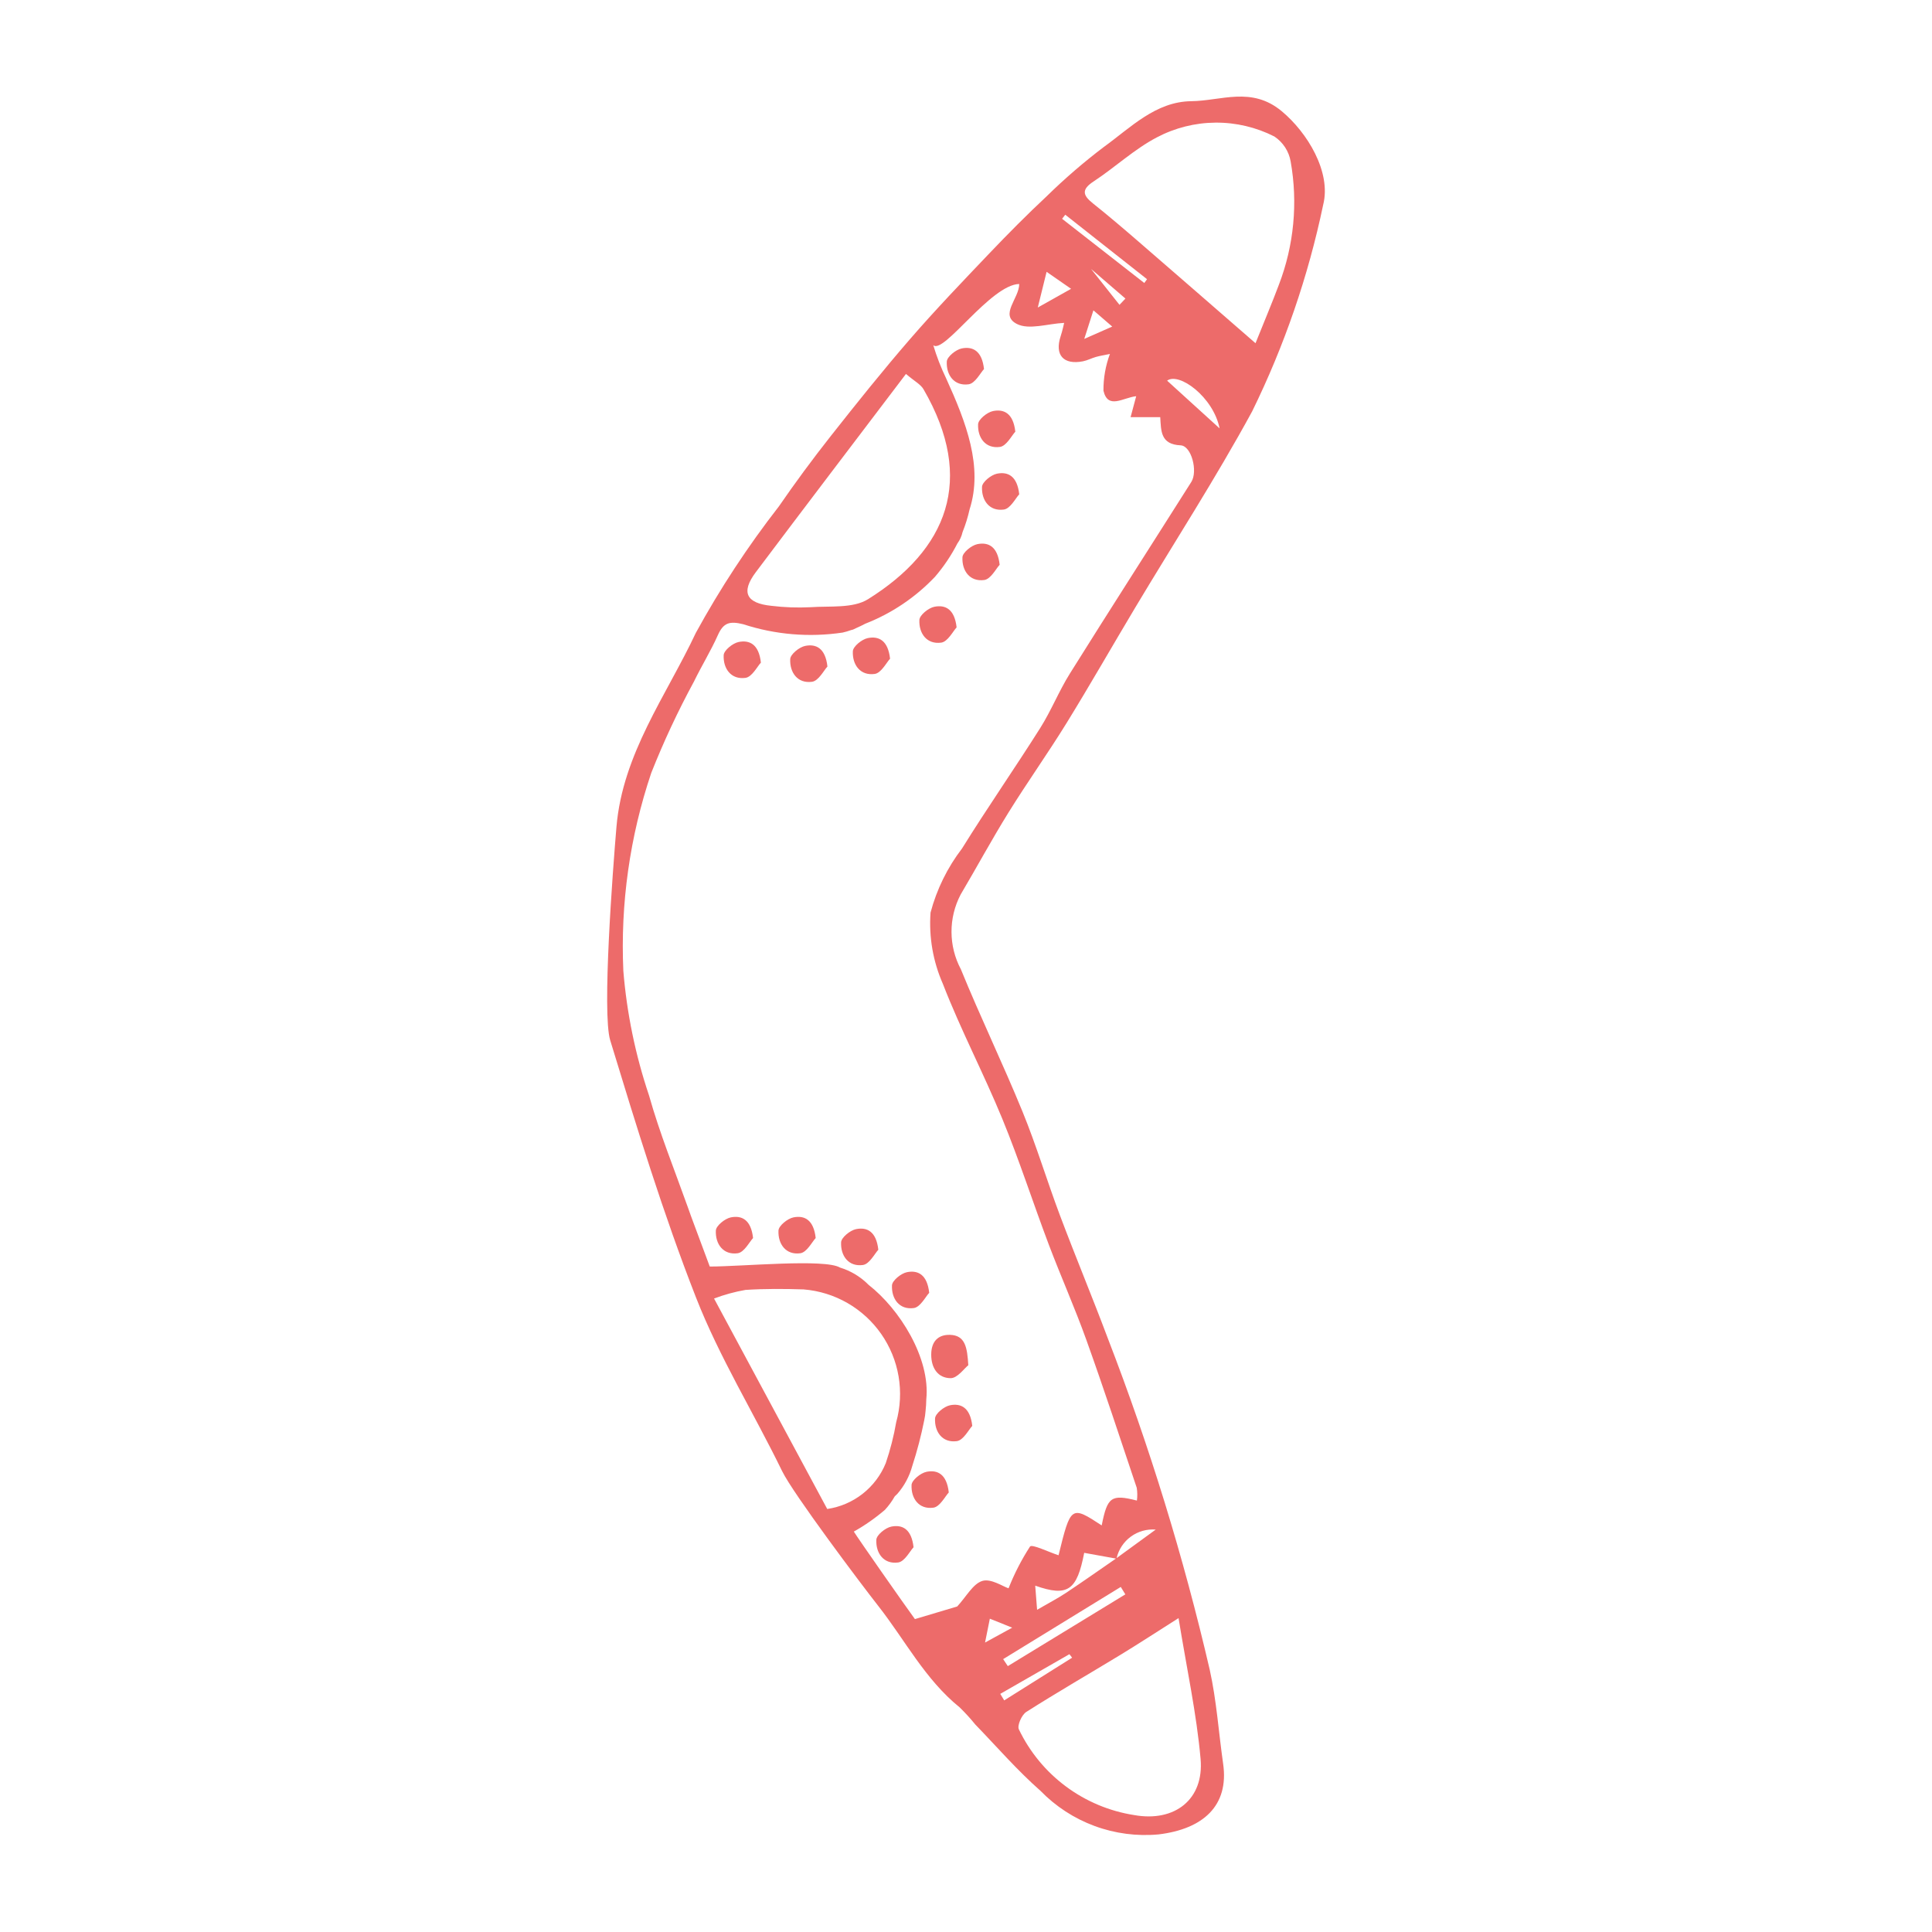 <svg width="400" height="400" viewBox="0 0 400 400" fill="none" xmlns="http://www.w3.org/2000/svg">
<path d="M265.326 22.991C259.11 17.848 252.833 20.882 246.639 20.952C239.25 21.035 234.087 26.424 228.528 30.433C224.379 33.577 220.433 36.981 216.714 40.624C212.643 44.43 208.71 48.393 204.864 52.429C199.315 58.253 193.737 64.063 188.471 70.139C182.779 76.705 177.345 83.503 171.963 90.328C168.237 95.053 164.664 99.897 161.245 104.862C154.829 113.106 149.086 121.852 144.071 131.015C137.932 144.071 128.917 156.025 127.629 171.221C126.89 179.951 124.611 209.719 126.337 215.381C131.792 233.273 137.283 251.213 144.092 268.613C148.949 281.028 156.068 292.546 161.932 304.583C164.217 309.273 178.291 327.984 181.819 332.472C187.366 339.531 191.505 347.686 198.674 353.482C199.83 354.605 200.917 355.795 201.93 357.047C206.395 361.661 210.622 366.55 215.429 370.778C218.571 374.009 222.397 376.496 226.625 378.056C230.854 379.616 235.378 380.21 239.867 379.794C249.041 378.691 254.486 373.893 253.24 365.188C252.31 358.695 251.879 352.095 250.464 345.712C245.049 322.366 237.996 299.431 229.358 277.077C226.165 268.564 222.665 260.167 219.462 251.658C216.779 244.529 214.587 237.207 211.706 230.163C207.653 220.252 202.982 210.594 198.939 200.679C197.674 198.3 197.008 195.647 196.999 192.952C196.99 190.257 197.638 187.6 198.887 185.211C202.221 179.578 205.333 173.81 208.782 168.25C212.667 161.986 216.954 155.971 220.824 149.698C225.678 141.827 230.257 133.788 235.004 125.851C243.107 112.304 251.704 99.029 259.241 85.176C265.911 71.586 270.853 57.215 273.951 42.396C275.668 35.622 270.67 27.413 265.326 22.991ZM220.555 44.457L237.481 57.803L236.913 58.591L219.894 45.299L220.555 44.457ZM225.888 55.677L233.008 61.814L231.78 63.112L225.888 55.677ZM230.276 67.614L224.484 70.166C225.279 67.683 225.805 66.04 226.379 64.249L230.276 67.614ZM216.686 56.279C218.288 57.39 219.835 58.464 221.757 59.797L214.862 63.669L216.686 56.279ZM156.48 118.468C166.697 104.879 177.004 91.357 187.569 77.422C189.334 78.929 190.61 79.566 191.206 80.596C202.059 99.328 196.066 113.831 179.725 124.053C176.604 126.005 171.812 125.428 167.769 125.718C165.08 125.852 162.384 125.755 159.711 125.429C154.469 124.9 153.37 122.605 156.48 118.468ZM147.837 268.848C149.948 268.049 152.129 267.451 154.352 267.062C158.35 266.803 162.378 266.828 166.386 266.959C169.577 267.217 172.672 268.179 175.448 269.773C178.224 271.368 180.614 273.556 182.445 276.183C184.277 278.809 185.505 281.807 186.042 284.963C186.579 288.12 186.412 291.355 185.552 294.439C185.053 297.325 184.328 300.167 183.384 302.939C182.363 305.436 180.708 307.623 178.583 309.286C176.459 310.948 173.938 312.028 171.268 312.42C163.7 298.346 156.009 284.045 147.837 268.848ZM232.045 328.557L232.988 330.098L208.657 344.951L207.694 343.504C215.811 338.522 223.928 333.539 232.045 328.557ZM214.331 328.294C221.103 330.68 222.971 329.254 224.472 321.498C226.687 321.898 228.864 322.292 231.04 322.686C227.598 325.06 224.185 327.476 220.703 329.789C218.958 330.947 217.085 331.914 214.718 333.288L214.331 328.294ZM203.944 340.071L204.937 335.134L209.566 336.991L203.944 340.071ZM207.094 350.699L221.409 342.483L221.974 343.208L207.91 352.047L207.094 350.699ZM248.568 364.172C249.308 372.542 243.22 377.308 234.791 375.787C229.677 374.985 224.835 372.952 220.682 369.863C216.529 366.773 213.189 362.721 210.95 358.054C210.552 357.272 211.528 355.045 212.473 354.444C218.92 350.342 225.548 346.525 232.08 342.554C235.697 340.354 239.241 338.032 244.007 335.012C245.702 345.486 247.738 354.776 248.568 364.172ZM231.186 322.581C231.607 320.792 232.655 319.213 234.141 318.131C235.626 317.049 237.45 316.536 239.282 316.684C236.013 319.065 233.594 320.827 231.186 322.581ZM246.653 99.773C238.285 113.004 229.816 126.171 221.513 139.443C219.242 143.073 217.645 147.125 215.359 150.744C210.068 159.119 204.403 167.259 199.176 175.672C196.149 179.622 193.934 184.132 192.659 188.943C192.294 193.998 193.172 199.067 195.215 203.705C198.892 213.191 203.661 222.247 207.529 231.666C211.031 240.196 213.862 248.999 217.122 257.631C219.624 264.253 222.52 270.728 224.908 277.388C228.551 287.546 231.923 297.801 235.351 308.036C235.491 308.909 235.502 309.799 235.384 310.677C230.055 309.315 229.265 309.921 228.096 315.821C221.76 311.674 221.681 311.734 219.162 322.001C217.117 321.342 213.667 319.638 213.251 320.197C211.489 322.925 210.002 325.821 208.811 328.842C207.605 328.449 205.164 326.774 203.393 327.311C201.439 327.904 200.101 330.525 198.18 332.603L189.424 335.217C187.139 332.089 177.636 318.504 176.775 317.097C179.069 315.812 181.228 314.301 183.223 312.588C184.003 311.741 184.682 310.807 185.249 309.805C185.437 309.635 185.622 309.46 185.8 309.272C187.242 307.61 188.293 305.646 188.875 303.524C189.883 300.426 190.708 297.271 191.346 294.076C191.489 293.425 191.584 292.764 191.63 292.099C191.719 291.309 191.769 290.515 191.778 289.72C192.656 281.194 186.279 271.034 179.813 266L179.786 265.968C178.15 264.326 176.134 263.113 173.916 262.436C170.776 260.56 153.591 262.223 146.948 262.223C143.48 252.837 143.535 253.136 142.365 249.821C139.635 242.168 136.57 234.606 134.374 226.801C131.561 218.452 129.775 209.792 129.056 201.012C128.43 187.105 130.392 173.203 134.84 160.012C137.403 153.543 140.352 147.234 143.672 141.119C145.249 137.872 147.159 134.781 148.629 131.491C149.78 128.915 151.053 128.547 153.876 129.239C160.51 131.405 167.557 131.996 174.459 130.966C175.049 130.834 175.631 130.663 176.199 130.454C176.403 130.421 176.602 130.358 176.789 130.269C176.958 130.186 177.125 130.106 177.293 130.024C177.897 129.764 178.521 129.46 179.156 129.127C184.61 126.994 189.528 123.686 193.561 119.44C195.383 117.325 196.947 115.001 198.22 112.517C198.734 111.815 199.098 111.014 199.288 110.165C199.897 108.644 200.383 107.076 200.742 105.477C203.579 96.623 200.03 87.45 195.893 78.351C194.822 76.129 193.929 73.826 193.223 71.463C195.347 73.467 205.103 58.926 211.019 58.797C211.021 61.795 206.868 65.194 210.53 67.069C213.037 68.353 216.884 67.021 220.32 66.849C220.261 67.076 219.998 68.388 219.584 69.651C218.326 73.493 220.173 75.594 224.218 74.803C225.132 74.624 225.985 74.161 226.888 73.904C227.719 73.668 228.578 73.535 229.798 73.278C228.89 75.713 228.436 78.295 228.46 80.894C229.387 84.848 232.519 82.317 235.238 82.03L234.075 86.37H240.216C240.396 89.201 240.247 92.013 244.431 92.201C246.691 92.301 248.035 97.588 246.653 99.773V99.773ZM241.638 78.81C244.102 76.989 251.207 82.187 252.505 88.694C248.949 85.46 245.394 82.226 241.638 78.81V78.81ZM264.786 58.935C263.442 62.543 261.934 66.09 259.941 71.059C251.444 63.673 243.64 56.864 235.804 50.091C232.664 47.376 229.506 44.676 226.258 42.092C224.124 40.394 223.909 39.214 226.421 37.563C230.871 34.638 234.847 30.883 239.524 28.435C243.269 26.464 247.431 25.419 251.663 25.389C255.895 25.358 260.072 26.343 263.845 28.259C264.729 28.847 265.484 29.609 266.063 30.498C266.643 31.387 267.035 32.385 267.216 33.431C268.742 41.995 267.902 50.813 264.786 58.935V58.935Z" fill="#ED6B6A"/>
<path d="M196.824 285.336C198.216 285.343 199.618 283.33 200.476 282.655C200.254 278.983 199.856 276.456 196.687 276.366C194.209 276.295 192.817 277.762 192.8 280.412C192.782 283.241 194.186 285.323 196.824 285.336Z" fill="#ED6B6A"/>
<path d="M187.766 263.394C186.547 263.643 184.723 265.122 184.677 266.115C184.547 268.903 186.205 271.227 189.193 270.819C190.553 270.633 191.639 268.449 192.382 267.665C191.966 263.868 190.037 262.931 187.766 263.394Z" fill="#ED6B6A"/>
<path d="M164.265 252.049C163.046 252.297 161.221 253.776 161.175 254.769C161.045 257.557 162.703 259.881 165.691 259.473C167.051 259.288 168.138 257.103 168.88 256.319C168.465 252.522 166.536 251.585 164.265 252.049Z" fill="#ED6B6A"/>
<path d="M151.298 252.049C150.08 252.297 148.255 253.776 148.209 254.769C148.079 257.557 149.737 259.881 152.725 259.473C154.085 259.288 155.172 257.103 155.914 256.319C155.498 252.522 153.57 251.585 151.298 252.049Z" fill="#ED6B6A"/>
<path d="M196.68 290.947C195.462 291.196 193.637 292.675 193.591 293.668C193.461 296.456 195.119 298.78 198.107 298.372C199.467 298.186 200.554 296.002 201.296 295.218C200.881 291.421 198.952 290.484 196.68 290.947Z" fill="#ED6B6A"/>
<path d="M188.729 307.445C188.599 310.233 190.257 312.557 193.245 312.149C194.605 311.964 195.692 309.779 196.434 308.995C196.018 305.198 194.09 304.261 191.818 304.724C190.6 304.973 188.775 306.452 188.729 307.445Z" fill="#ED6B6A"/>
<path d="M184.524 316.07C183.306 316.319 181.481 317.797 181.435 318.791C181.305 321.579 182.963 323.903 185.951 323.495C187.311 323.309 188.398 321.124 189.14 320.341C188.725 316.543 186.796 315.607 184.524 316.07Z" fill="#ED6B6A"/>
<path d="M177.231 254.479C176.012 254.728 174.188 256.207 174.141 257.2C174.012 259.988 175.669 262.312 178.657 261.904C180.017 261.718 181.104 259.534 181.847 258.75C181.431 254.953 179.502 254.016 177.231 254.479Z" fill="#ED6B6A"/>
<path d="M193.439 125.626C192.22 125.875 190.396 127.353 190.349 128.347C190.22 131.135 191.877 133.459 194.865 133.051C196.225 132.865 197.312 130.681 198.055 129.897C197.639 126.099 195.71 125.163 193.439 125.626Z" fill="#ED6B6A"/>
<path d="M152.919 132.92C151.7 133.168 149.876 134.647 149.829 135.641C149.7 138.429 151.357 140.753 154.345 140.345C155.705 140.159 156.792 137.974 157.535 137.19C157.119 133.393 155.19 132.456 152.919 132.92Z" fill="#ED6B6A"/>
<path d="M166.696 133.73C165.477 133.979 163.653 135.457 163.606 136.451C163.476 139.239 165.134 141.563 168.122 141.155C169.482 140.969 170.569 138.785 171.311 138.001C170.896 134.203 168.967 133.267 166.696 133.73Z" fill="#ED6B6A"/>
<path d="M179.662 132.11C178.443 132.358 176.619 133.837 176.573 134.83C176.443 137.618 178.101 139.942 181.089 139.534C182.449 139.349 183.535 137.164 184.278 136.38C183.862 132.583 181.933 131.646 179.662 132.11Z" fill="#ED6B6A"/>
<path d="M202.353 112.66C201.135 112.909 199.31 114.387 199.264 115.381C199.134 118.169 200.792 120.493 203.78 120.085C205.14 119.899 206.227 117.714 206.969 116.931C206.554 113.133 204.625 112.197 202.353 112.66Z" fill="#ED6B6A"/>
<path d="M206.405 98.073C205.187 98.321 203.362 99.8 203.316 100.793C203.186 103.581 204.844 105.905 207.832 105.497C209.192 105.312 210.279 103.127 211.021 102.343C210.605 98.546 208.677 97.609 206.405 98.073Z" fill="#ED6B6A"/>
<path d="M202.505 87.827C202.375 90.615 204.033 92.939 207.021 92.531C208.381 92.346 209.468 90.161 210.21 89.377C209.795 85.579 207.866 84.643 205.594 85.106C204.376 85.355 202.551 86.834 202.505 87.827Z" fill="#ED6B6A"/>
<path d="M203.728 76.411C203.312 72.613 201.383 71.677 199.112 72.14C197.893 72.388 196.068 73.867 196.022 74.861C195.892 77.649 197.55 79.973 200.538 79.565C201.898 79.379 202.985 77.194 203.728 76.411Z" fill="#ED6B6A"/>
</svg>

